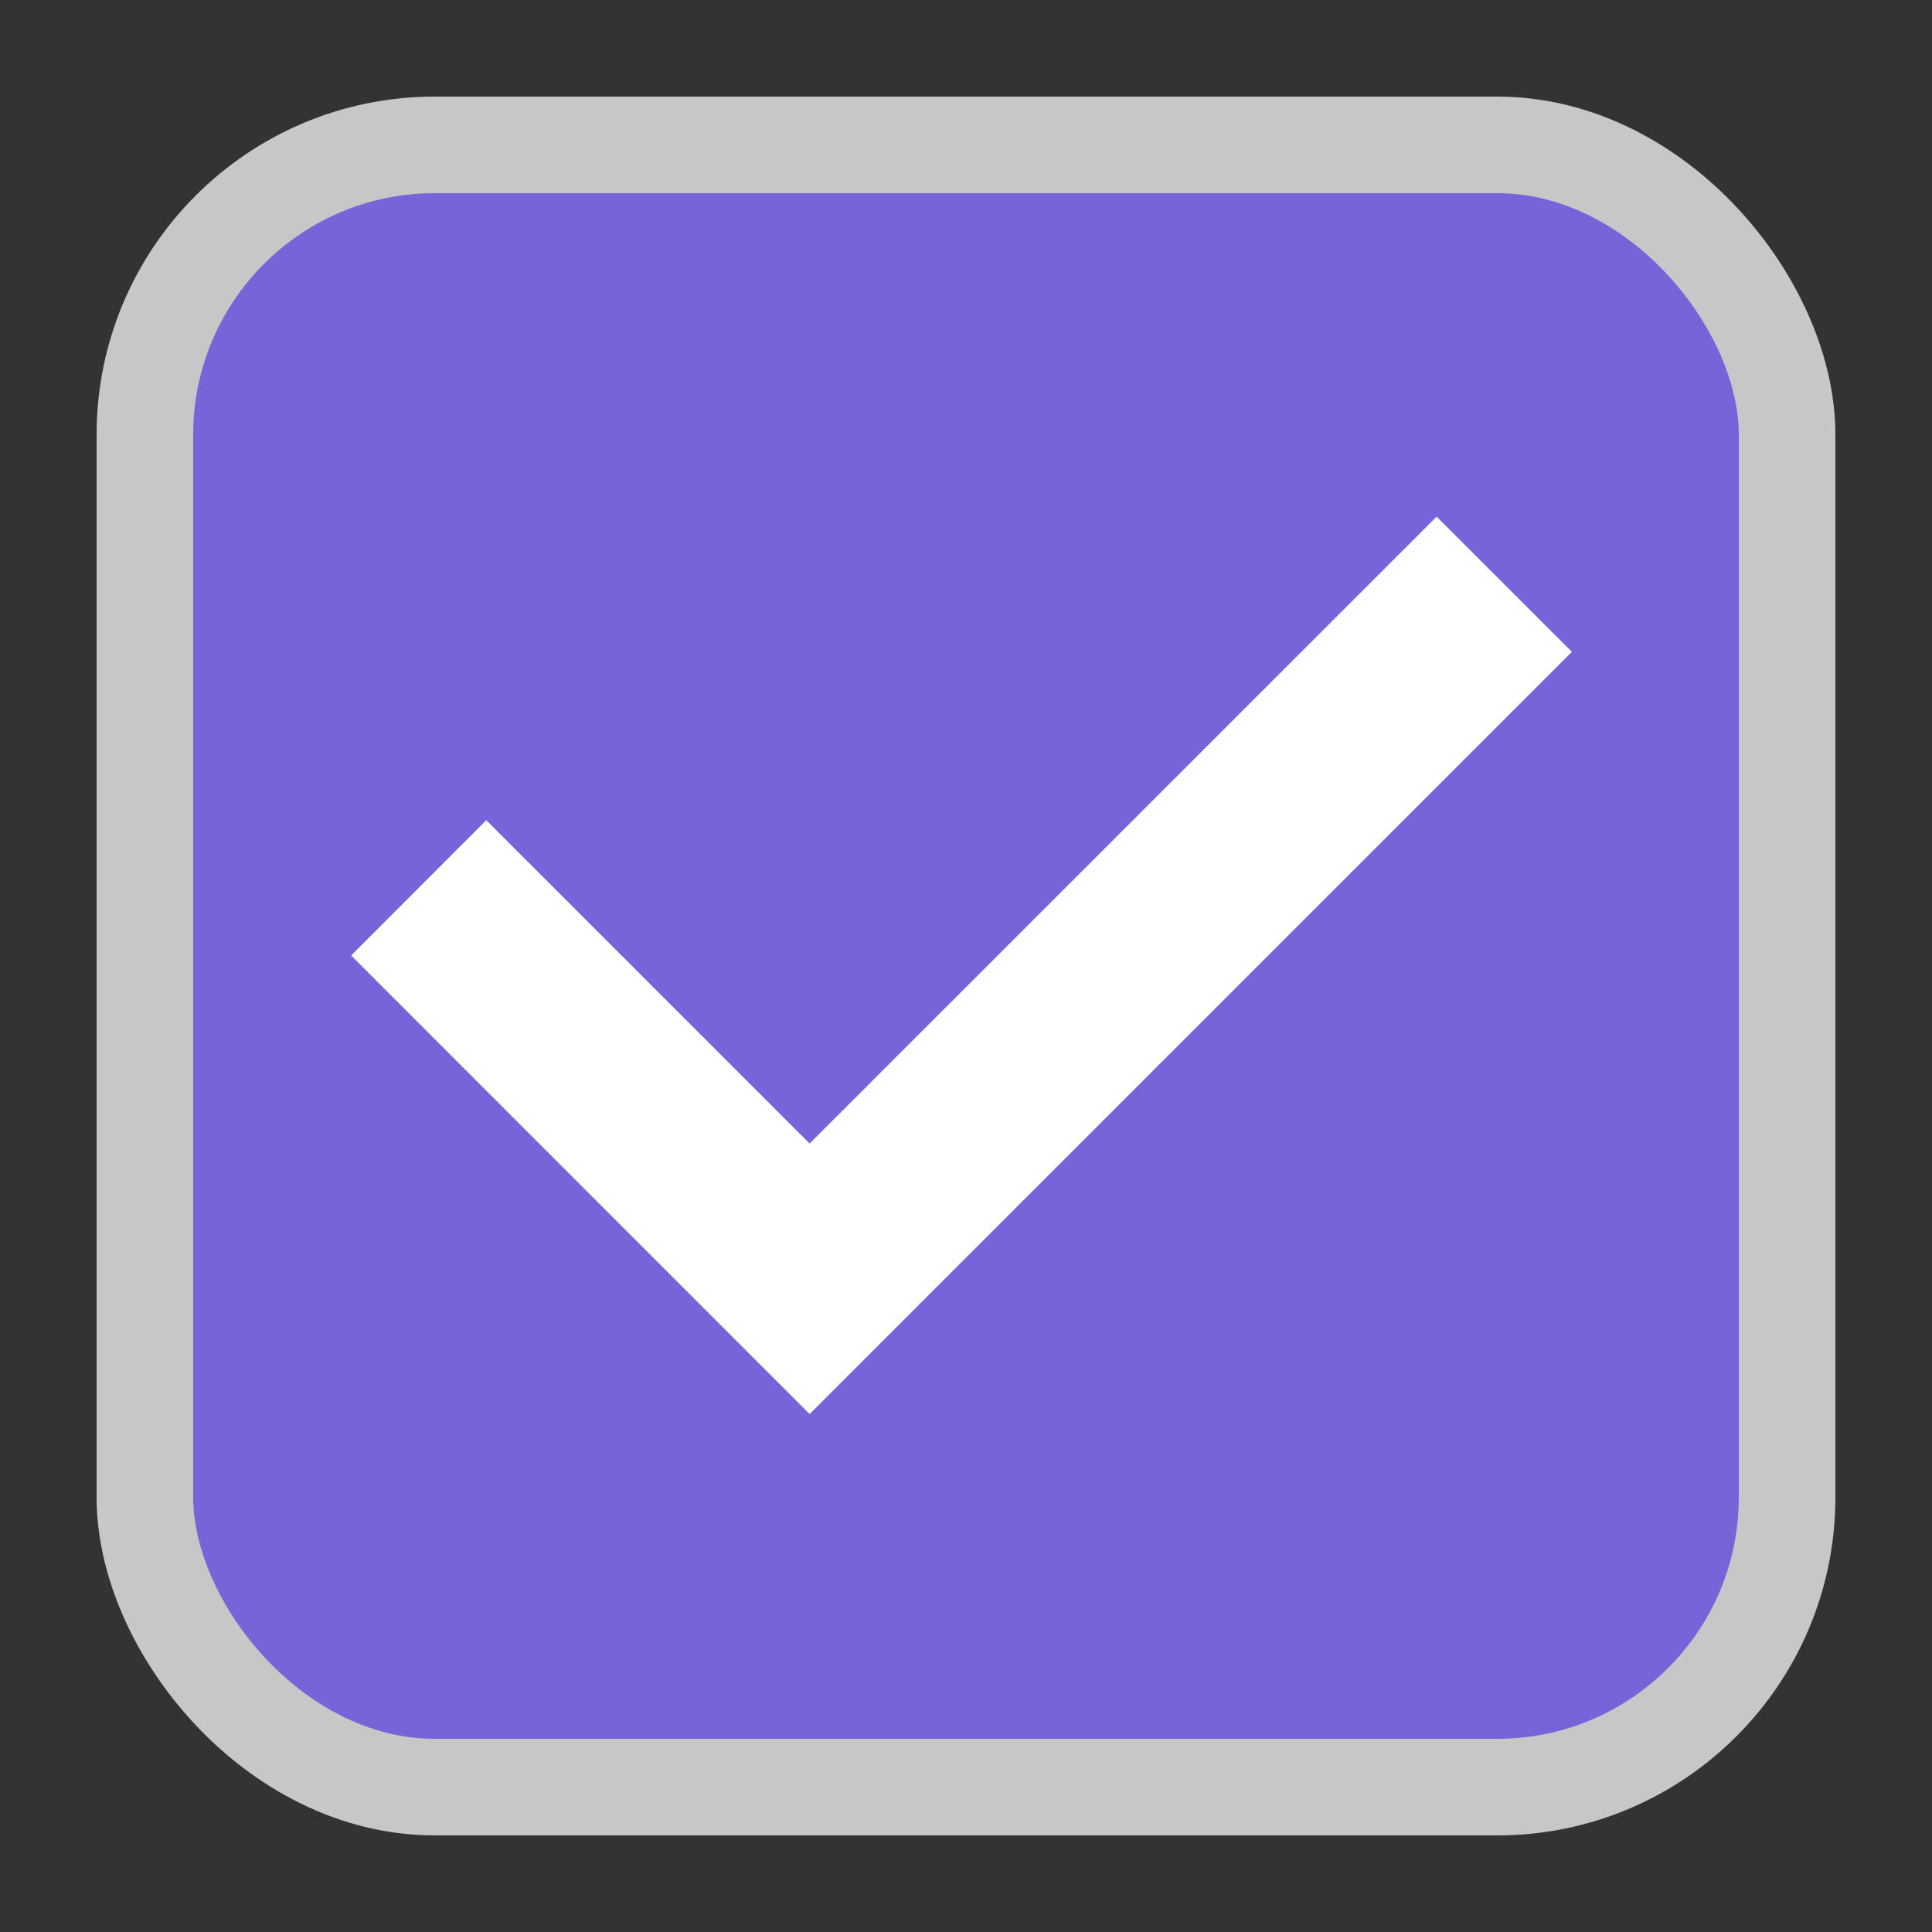 <svg version="1.1" viewBox="0 0 20 20" xmlns="http://www.w3.org/2000/svg">
 <rect x="0" y="0" width="20" height="20" fill="#333333" stroke="none"/>
 <rect x="1.5" y="1.5" width="17" height="17" rx="3" ry="3" fill="#7764D8" stroke="#c7c7c7"/>
 <path d="m14.872 5.348 1.4 1.4-7.891 7.89-4.746-4.747 1.399-1.4 3.347 3.347z" fill="#fff"/>
</svg>
